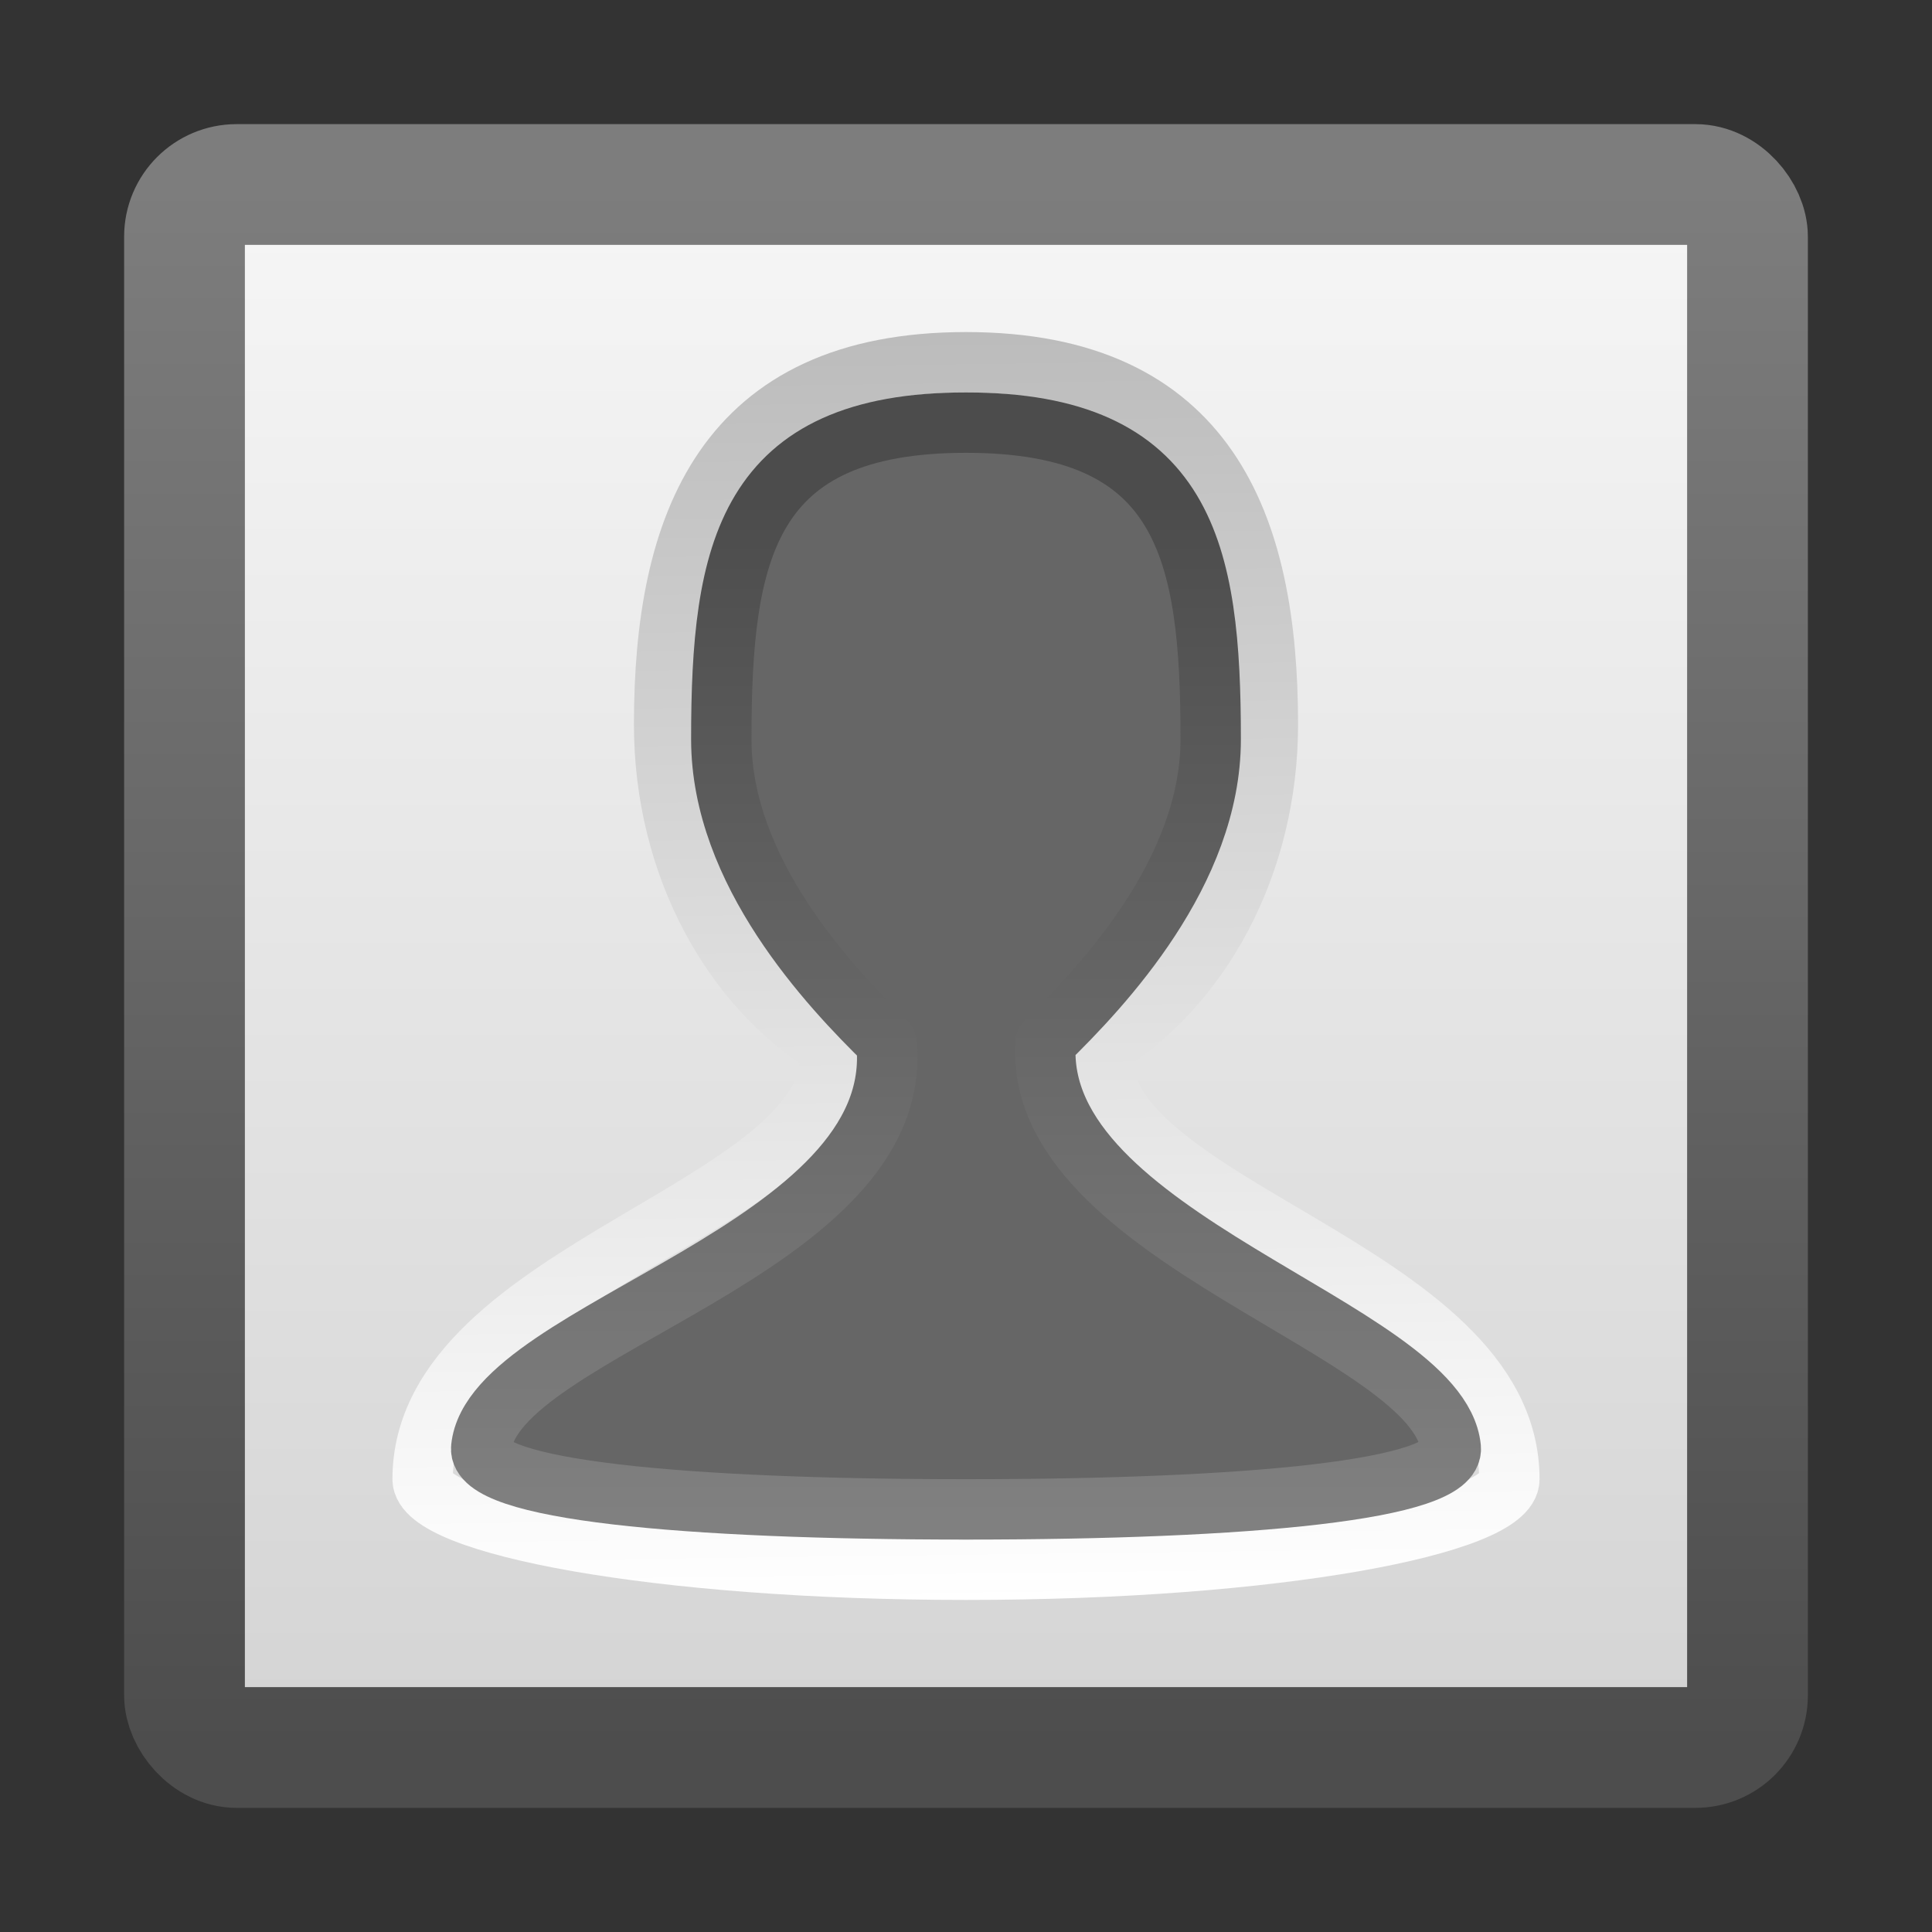 <?xml version="1.0" encoding="UTF-8" standalone="no"?>
<!-- Created with Inkscape (http://www.inkscape.org/) -->

<svg
   xmlns:dc="http://purl.org/dc/elements/1.1/"
   xmlns:cc="http://creativecommons.org/ns#"
   xmlns:rdf="http://www.w3.org/1999/02/22-rdf-syntax-ns#"
   xmlns:svg="http://www.w3.org/2000/svg"
   xmlns="http://www.w3.org/2000/svg"
   xmlns:xlink="http://www.w3.org/1999/xlink"
   version="1.1"
   width="32"
   height="32"
   id="svg6109">
  <rect width="100%" height="100%" fill="#333333" stroke="none"/>
  <defs
     id="defs6111">
    <linearGradient
       id="linearGradient10928">
      <stop
         id="stop10930"
         style="stop-color:#4c4c4c;stop-opacity:1"
         offset="0" />
      <stop
         id="stop10932"
         style="stop-color:#808080;stop-opacity:1"
         offset="1" />
    </linearGradient>
    <linearGradient
       id="linearGradient10920">
      <stop
         id="stop10922"
         style="stop-color:#bcbcbc;stop-opacity:1"
         offset="0" />
      <stop
         id="stop10924"
         style="stop-color:#ffffff;stop-opacity:1"
         offset="1" />
    </linearGradient>
    <linearGradient
       id="linearGradient10836">
      <stop
         id="stop10838"
         style="stop-color:#7d7d7d;stop-opacity:1"
         offset="0" />
      <stop
         id="stop10840"
         style="stop-color:#4d4d4d;stop-opacity:1"
         offset="1" />
    </linearGradient>
    <linearGradient
       id="linearGradient10828">
      <stop
         id="stop10830"
         style="stop-color:#f6f6f6;stop-opacity:1"
         offset="0" />
      <stop
         id="stop10832"
         style="stop-color:#d4d4d4;stop-opacity:1"
         offset="1" />
    </linearGradient>
    <linearGradient
       x1="16"
       y1="1"
       x2="16"
       y2="31"
       id="linearGradient10956"
       xlink:href="#linearGradient10828"
       gradientUnits="userSpaceOnUse"
       gradientTransform="matrix(0.863,0,0,0.863,2.193,18.193)" />
    <linearGradient
       x1="8"
       y1="1"
       x2="8"
       y2="31"
       id="linearGradient10958"
       xlink:href="#linearGradient10836"
       gradientUnits="userSpaceOnUse"
       gradientTransform="matrix(0.863,0,0,0.863,2.193,18.193)" />
    <linearGradient
       x1="15.572"
       y1="5.567"
       x2="15.84"
       y2="26.538"
       id="linearGradient10960"
       xlink:href="#linearGradient10920"
       gradientUnits="userSpaceOnUse" />
    <linearGradient
       x1="15.923"
       y1="24.291"
       x2="15.923"
       y2="41.118"
       id="linearGradient10962"
       xlink:href="#linearGradient10928"
       gradientUnits="userSpaceOnUse" />
  </defs>
  <g
     transform="translate(0,-16)"
     id="layer1">
    <g
       id="g10946">
      <rect
         width="25.888"
         height="25.888"
         rx="0.863"
         ry="0.863"
         x="3.056"
         y="19.056"
         id="rect10948"
         style="fill:url(#linearGradient10956);fill-opacity:1;fill-rule:nonzero;stroke:url(#linearGradient10958);stroke-width:2;stroke-miterlimit:4;stroke-opacity:1;stroke-dasharray:none" />
      <g
         id="g10950">
        <path
           d="m 16,6 c -4,0 -5,2.686 -5,6 0,2.336 1.127,4.352 2.75,5.344 C 14,20 7,21 7,24.5 c 0,0.75 3.857,1.5 9,1.5 5.143,0 9,-0.75 9,-1.5 C 25,21 18,20 18.25,17.344 19.873,16.352 21,14.336 21,12 21,8.686 20,6 16,6 z"
           transform="translate(0,16)"
           id="path10952"
           style="fill:none;stroke:url(#linearGradient10960);stroke-width:1;stroke-linecap:round;stroke-linejoin:round;stroke-miterlimit:4;stroke-opacity:1;stroke-dasharray:none;stroke-dashoffset:0" />
        <path
           d="m 16,23 c -3.644,0 -4.053,2.135 -4.053,5.245 0,2.192 1.782,4.086 2.734,5.016 C 15.042,36.704 8.165,38 7.971,39.979 7.903,40.679 11.315,41 16,41 20.685,41 24.097,40.679 24.029,39.979 23.835,38 17.088,36.517 17.319,33.261 18.271,32.331 20.053,30.438 20.053,28.245 20.053,25.135 19.644,23 16,23 z"
           id="path10954"
           style="fill:#666666;fill-opacity:1;fill-rule:nonzero;stroke:url(#linearGradient10962);stroke-width:1;stroke-linecap:round;stroke-linejoin:round;stroke-miterlimit:4;stroke-opacity:1;stroke-dasharray:none;stroke-dashoffset:0" />
      </g>
    </g>
  </g>
</svg>
